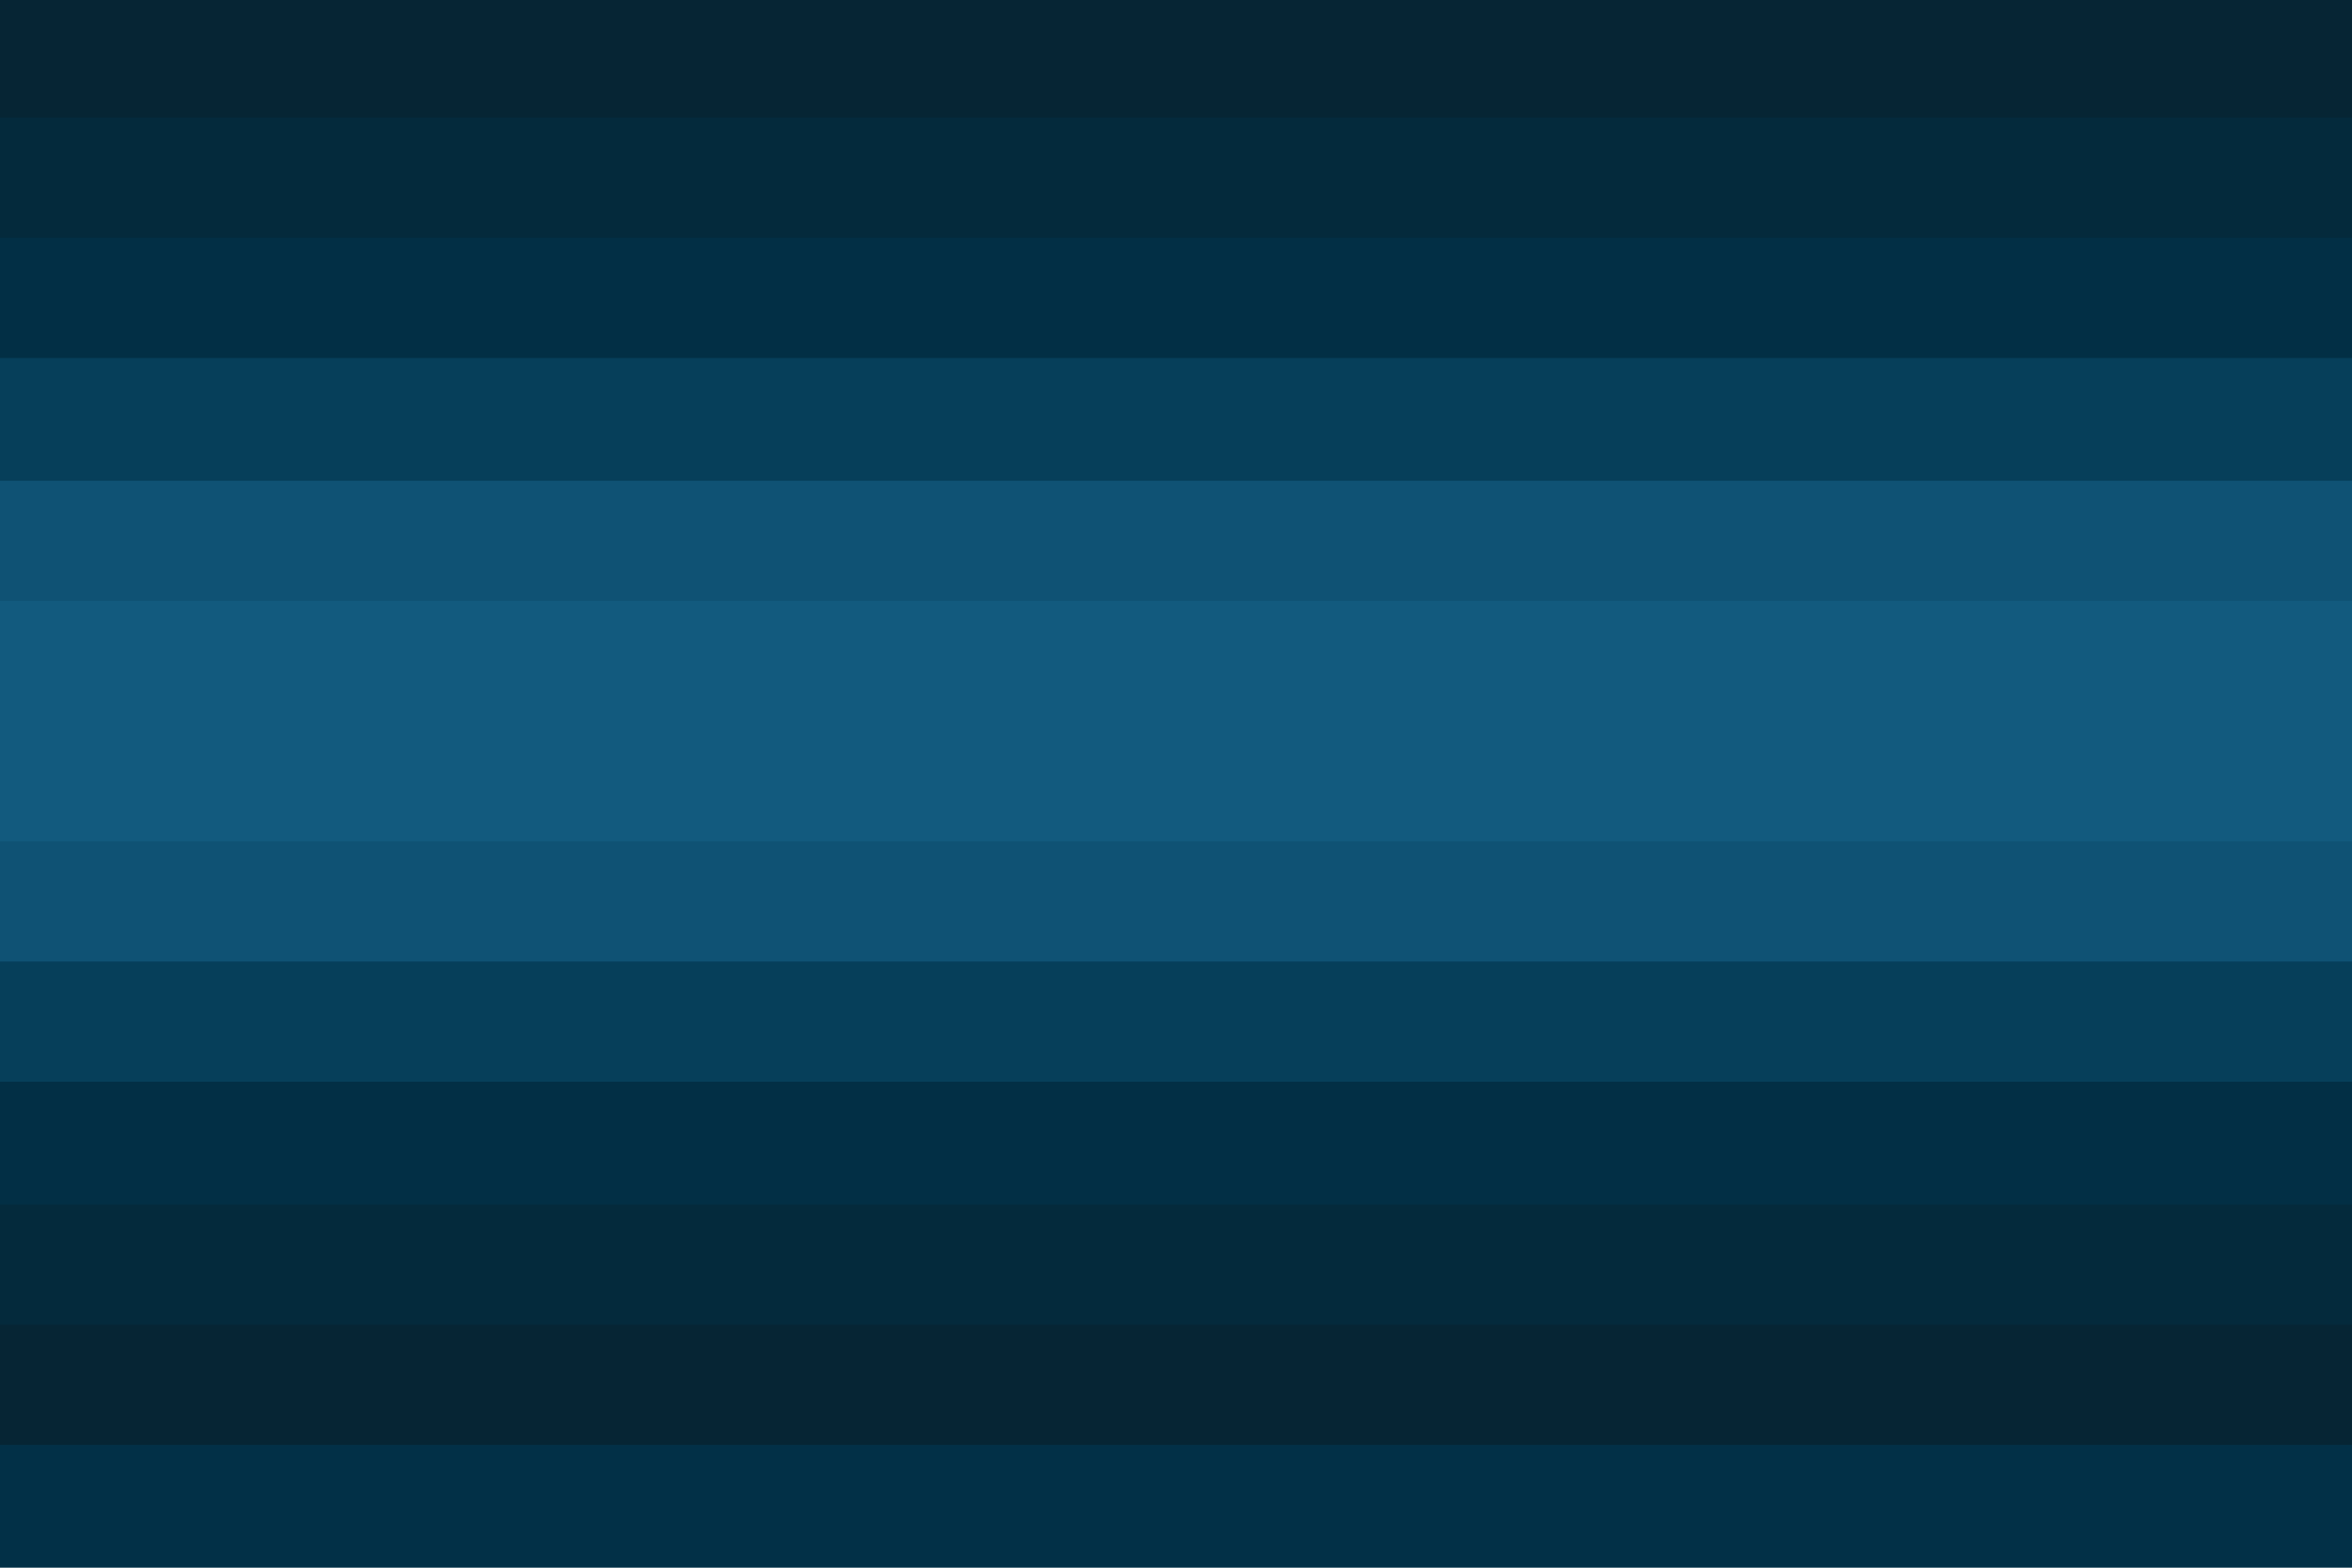 <svg id="visual" viewBox="0 0 900 600" width="900" height="600" xmlns="http://www.w3.org/2000/svg" xmlns:xlink="http://www.w3.org/1999/xlink" version="1.1"><rect x="0" y="0" width="900" height="600" fill="#023047"></rect><path d="M0 553L300 553L300 553L600 553L600 553L900 553L900 553L900 0L900 0L600 0L600 0L300 0L300 0L0 0Z" fill="#062534"></path><path d="M0 507L300 507L300 507L600 507L600 507L900 507L900 507L900 0L900 0L600 0L600 0L300 0L300 0L0 0Z" fill="#042a3c"></path><path d="M0 461L300 461L300 461L600 461L600 461L900 461L900 461L900 0L900 0L600 0L600 0L300 0L300 0L0 0Z" fill="#022f45"></path><path d="M0 414L300 414L300 414L600 414L600 414L900 414L900 414L900 0L900 0L600 0L600 0L300 0L300 0L0 0Z" fill="#063f5a"></path><path d="M0 368L300 368L300 368L600 368L600 368L900 368L900 368L900 0L900 0L600 0L600 0L300 0L300 0L0 0Z" fill="#0f5274"></path><path d="M0 322L300 322L300 322L600 322L600 322L900 322L900 322L900 0L900 0L600 0L600 0L300 0L300 0L0 0Z" fill="#125a7e"></path><path d="M0 276L300 276L300 276L600 276L600 276L900 276L900 276L900 0L900 0L600 0L600 0L300 0L300 0L0 0Z" fill="#125a7e"></path><path d="M0 230L300 230L300 230L600 230L600 230L900 230L900 230L900 0L900 0L600 0L600 0L300 0L300 0L0 0Z" fill="#0f5274"></path><path d="M0 184L300 184L300 184L600 184L600 184L900 184L900 184L900 0L900 0L600 0L600 0L300 0L300 0L0 0Z" fill="#063f5a"></path><path d="M0 137L300 137L300 137L600 137L600 137L900 137L900 137L900 0L900 0L600 0L600 0L300 0L300 0L0 0Z" fill="#022f45"></path><path d="M0 91L300 91L300 91L600 91L600 91L900 91L900 91L900 0L900 0L600 0L600 0L300 0L300 0L0 0Z" fill="#042a3c"></path><path d="M0 45L300 45L300 45L600 45L600 45L900 45L900 45L900 0L900 0L600 0L600 0L300 0L300 0L0 0Z" fill="#062534"></path></svg>
